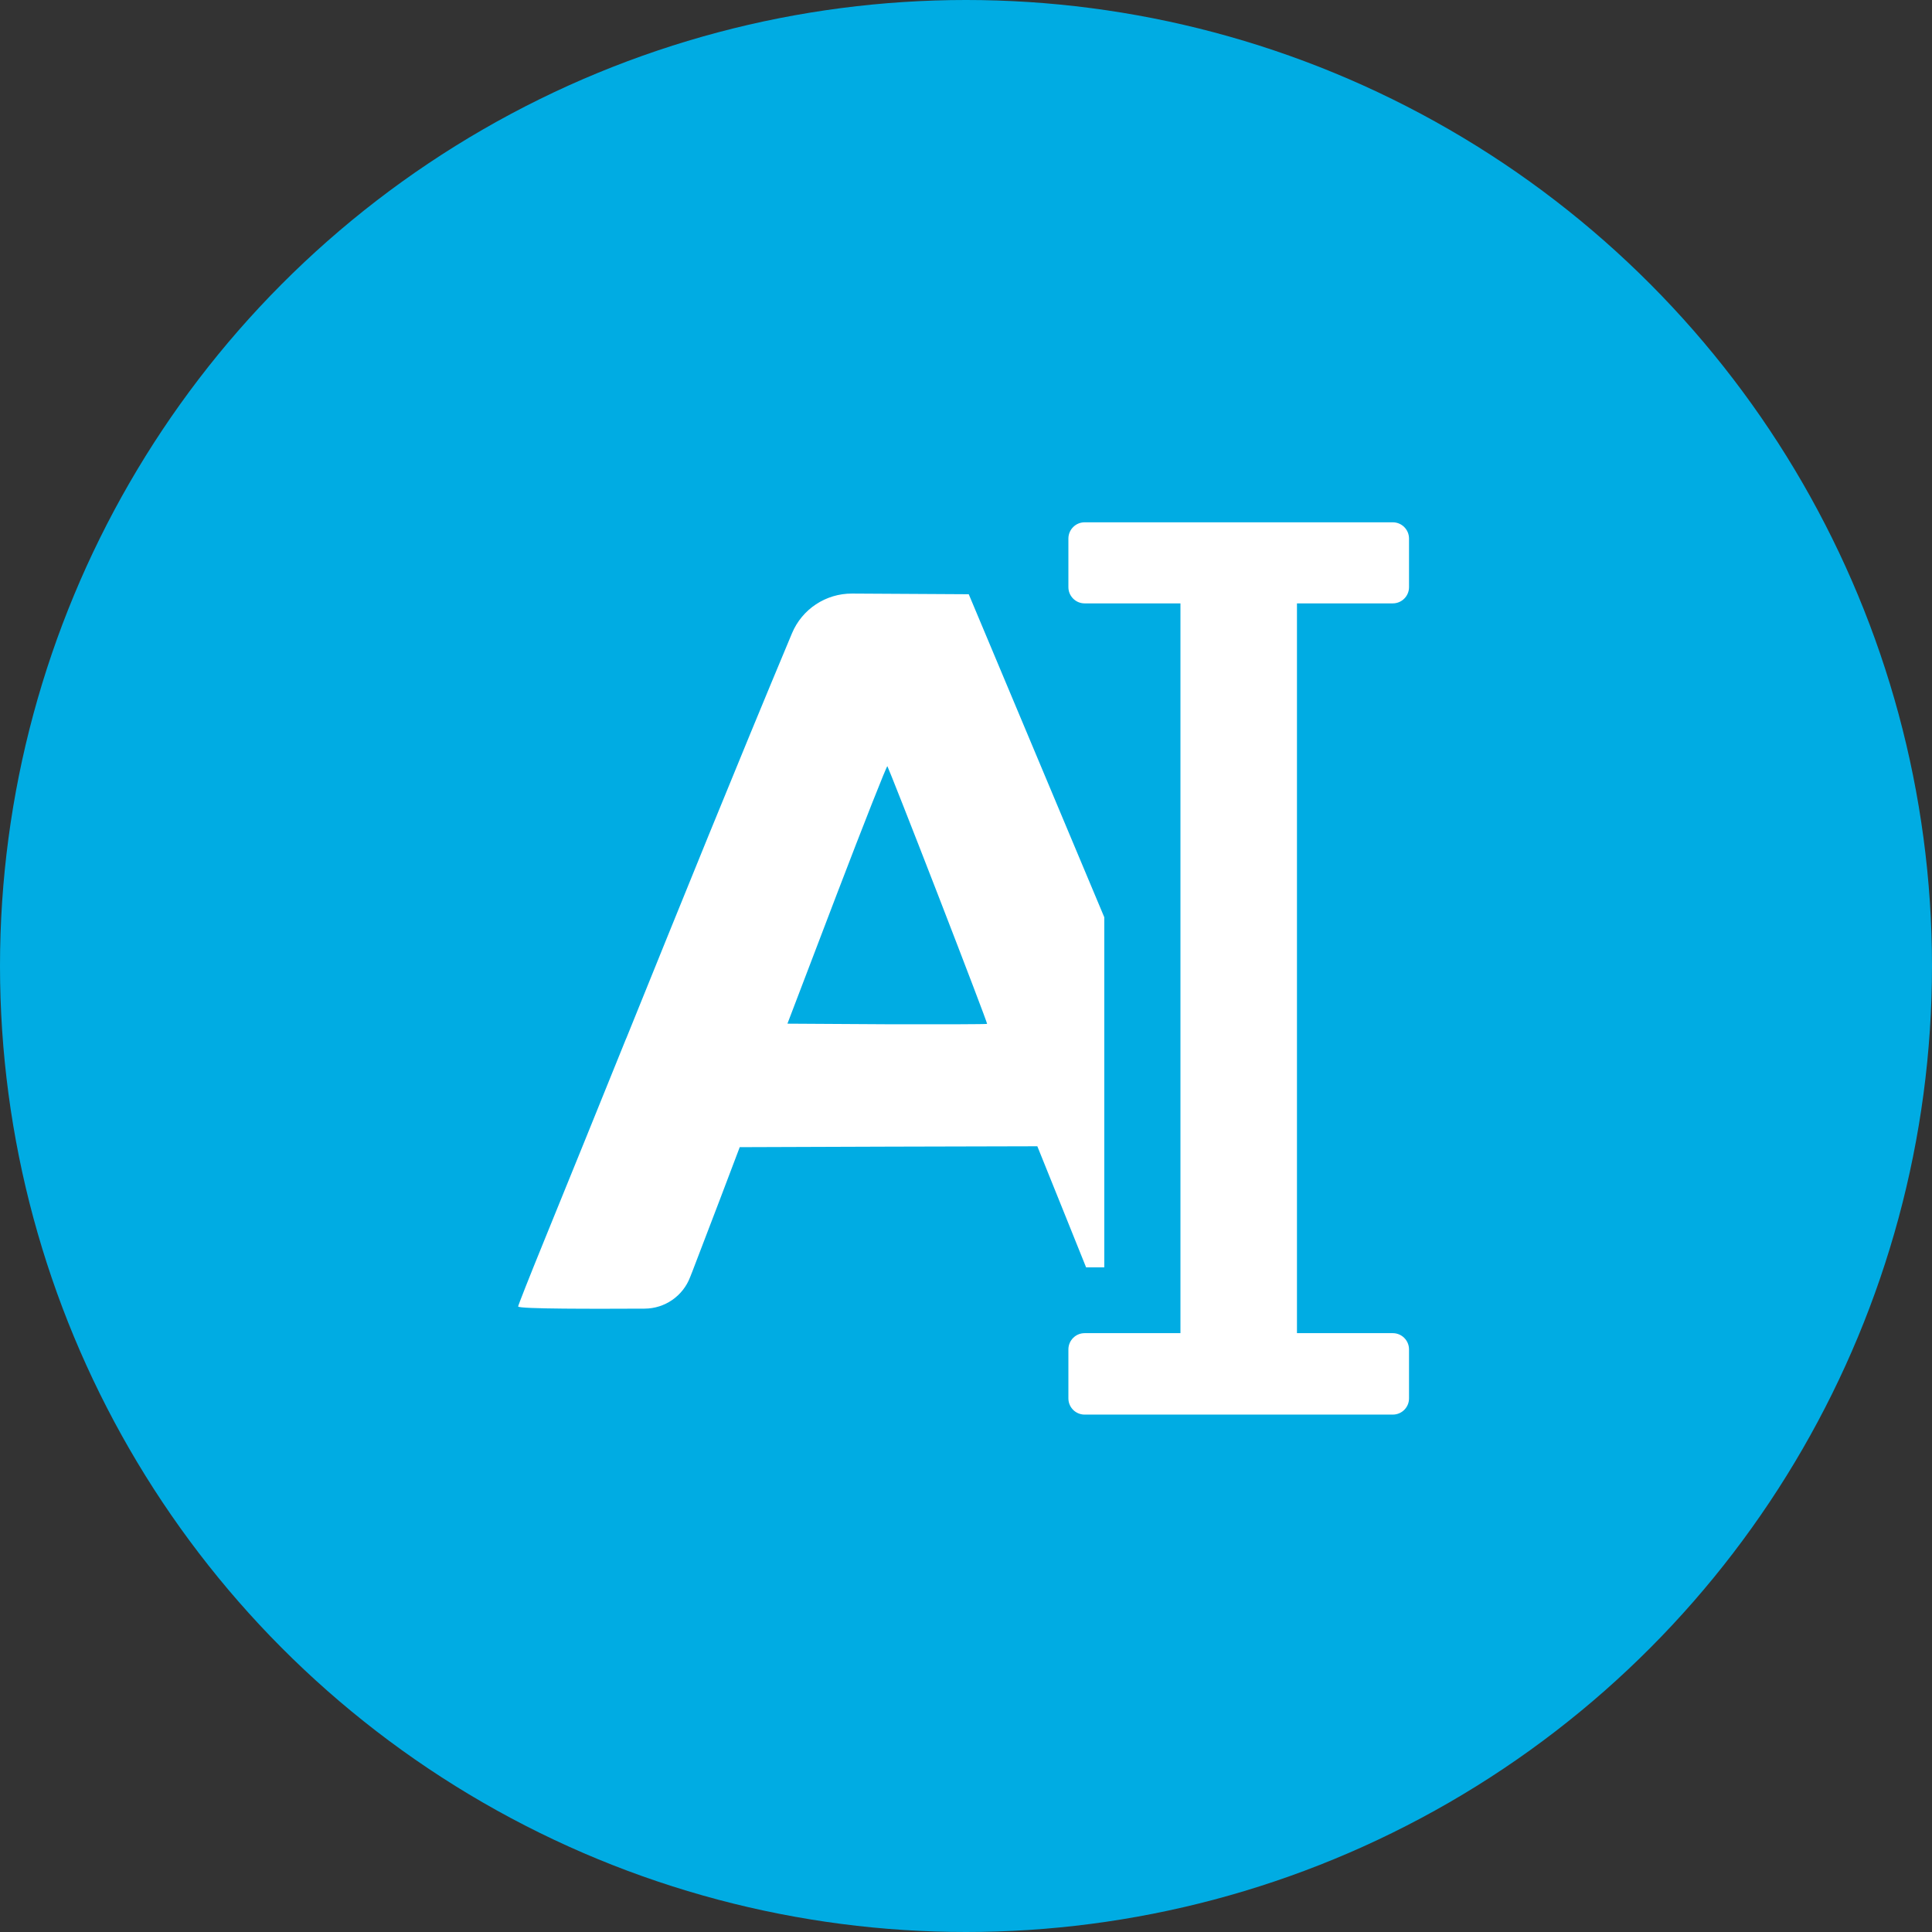 <svg width="26" height="26" viewBox="0 0 26 26" fill="none" xmlns="http://www.w3.org/2000/svg">
	<rect x="0" y="0" width="26" height="26" fill="#333333" stroke="none"/>
	<circle fill="#00ace3" cx="13" cy="13" r="13"/>
	<path fill-rule="evenodd" clip-rule="evenodd" d="M14.596 8.12C14.476 8.12 14.378 8.022 14.378 7.902V7.248C14.378 7.127 14.476 7.029 14.596 7.029L16.357 7.029H18.744C18.864 7.029 18.962 7.127 18.962 7.248V7.902C18.962 8.022 18.864 8.12 18.744 8.12H18.208H17.454V17.941H18.208H18.744C18.864 17.941 18.962 18.039 18.962 18.16V18.819C18.962 18.94 18.864 19.037 18.744 19.037H16.357L14.596 19.037C14.476 19.037 14.378 18.94 14.378 18.819V18.16C14.378 18.039 14.476 17.941 14.596 17.941H15.132H15.886V8.12H15.132H14.596ZM14.861 17.055V12.344L13.037 7.997L11.467 7.988C11.114 7.986 10.794 8.197 10.658 8.523C9.9 10.334 9.164 12.154 8.428 13.974L8.427 13.974C8.057 14.89 7.686 15.806 7.313 16.721C7.126 17.18 6.973 17.567 6.973 17.582C6.973 17.617 8.034 17.614 8.675 17.611C8.947 17.61 9.19 17.442 9.287 17.188L9.319 17.107C9.442 16.787 9.565 16.466 9.687 16.145L9.955 15.438L11.957 15.431L13.96 15.426L14.357 16.411C14.389 16.49 14.421 16.57 14.453 16.65C14.507 16.785 14.561 16.92 14.616 17.055H14.861ZM12.626 12.05C12.992 12.995 13.289 13.774 13.284 13.779C13.278 13.784 12.67 13.786 11.934 13.784L10.597 13.776L11.261 12.035C11.627 11.078 11.934 10.301 11.942 10.311C11.95 10.321 12.259 11.102 12.626 12.05Z" fill="white"/>
</svg>
